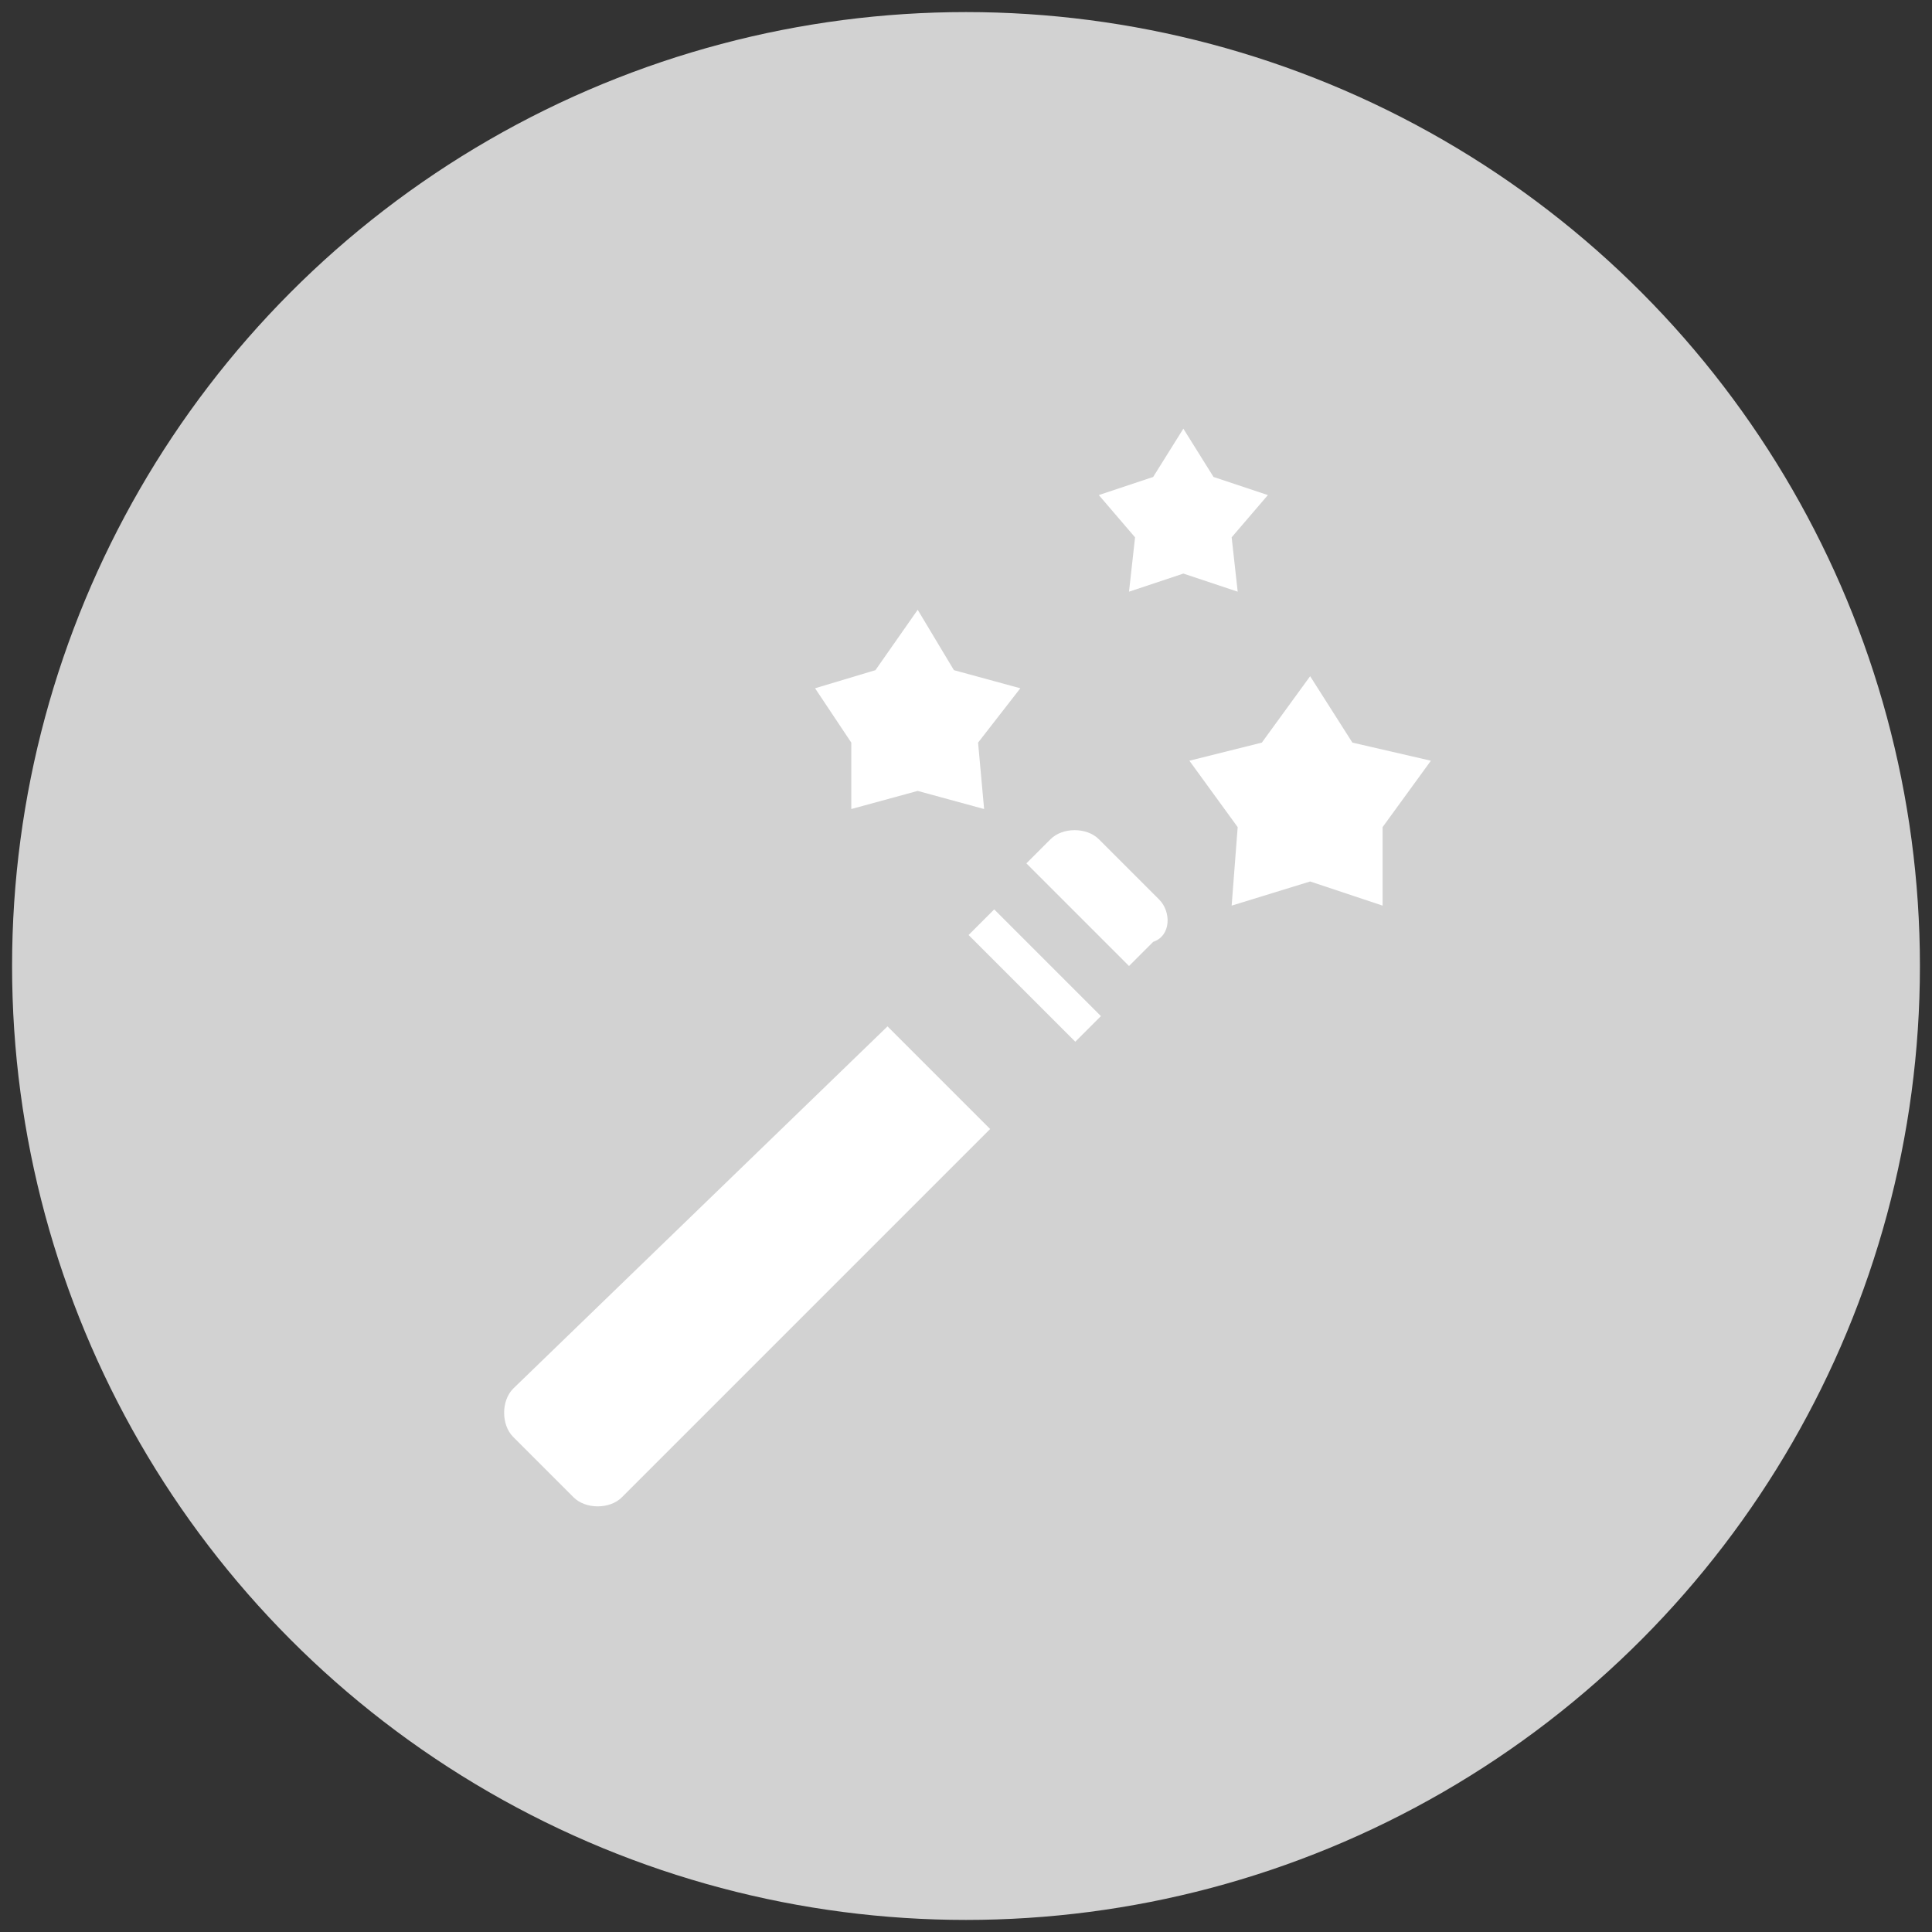 <?xml version="1.0" encoding="utf-8"?>
<!-- Generator: Adobe Illustrator 19.2.1, SVG Export Plug-In . SVG Version: 6.00 Build 0)  -->
<svg version="1.1" id="Layer_1" xmlns="http://www.w3.org/2000/svg" xmlns:xlink="http://www.w3.org/1999/xlink" x="0px" y="0px"
	 viewBox="0 0 32 32" style="enable-background:new 0 0 32 32;" xml:space="preserve">
<rect x="0" y="0" width="32" height="32" fill="#333333" stroke="none"/>
<style type="text/css">
	.st0{enable-background:new    ;}
	.st1{fill:#D2D2D2;}
	.st2{fill:#FFFFFF;}
</style>
<g id="Ellipse_1_copy_1_" class="st0">
	<g id="Ellipse_1_copy">
		<g>
			<circle class="st1" cx="16" cy="16" r="15.8"/>
		</g>
	</g>
</g>
<g id="Vector_Smart_Object_xA0_Image_1_">
	<g>
		<path class="st2" d="M19.2,14.9l-1-1c-0.2-0.2-0.6-0.2-0.8,0L17,14.3l1.7,1.7l0.4-0.4C19.4,15.5,19.4,15.1,19.2,14.9z"/>
		<path class="st2" d="M8.5,23c-0.2,0.2-0.2,0.6,0,0.8l1,1c0.2,0.2,0.6,0.2,0.8,0l6.1-6.1L14.7,17L8.5,23z"/>
		
			<rect x="16.8" y="14.9" transform="matrix(0.707 -0.707 0.707 0.707 -6.369 16.83)" class="st2" width="0.6" height="2.5"/>
		<polygon class="st2" points="15.2,10.1 15.8,11.1 16.9,11.4 16.2,12.3 16.3,13.4 15.2,13.1 14.1,13.4 14.1,12.3 13.5,11.4 
			14.5,11.1 		"/>
		<polygon class="st2" points="19.6,7.1 20.1,7.9 21,8.2 20.4,8.9 20.5,9.8 19.6,9.5 18.7,9.8 18.8,8.9 18.2,8.2 19.1,7.9 		"/>
		<polygon class="st2" points="21.7,11.2 22.4,12.3 23.7,12.6 22.9,13.7 22.9,15 21.7,14.6 20.4,15 20.5,13.7 19.7,12.6 20.9,12.3 
					"/>
	</g>
</g>
</svg>
